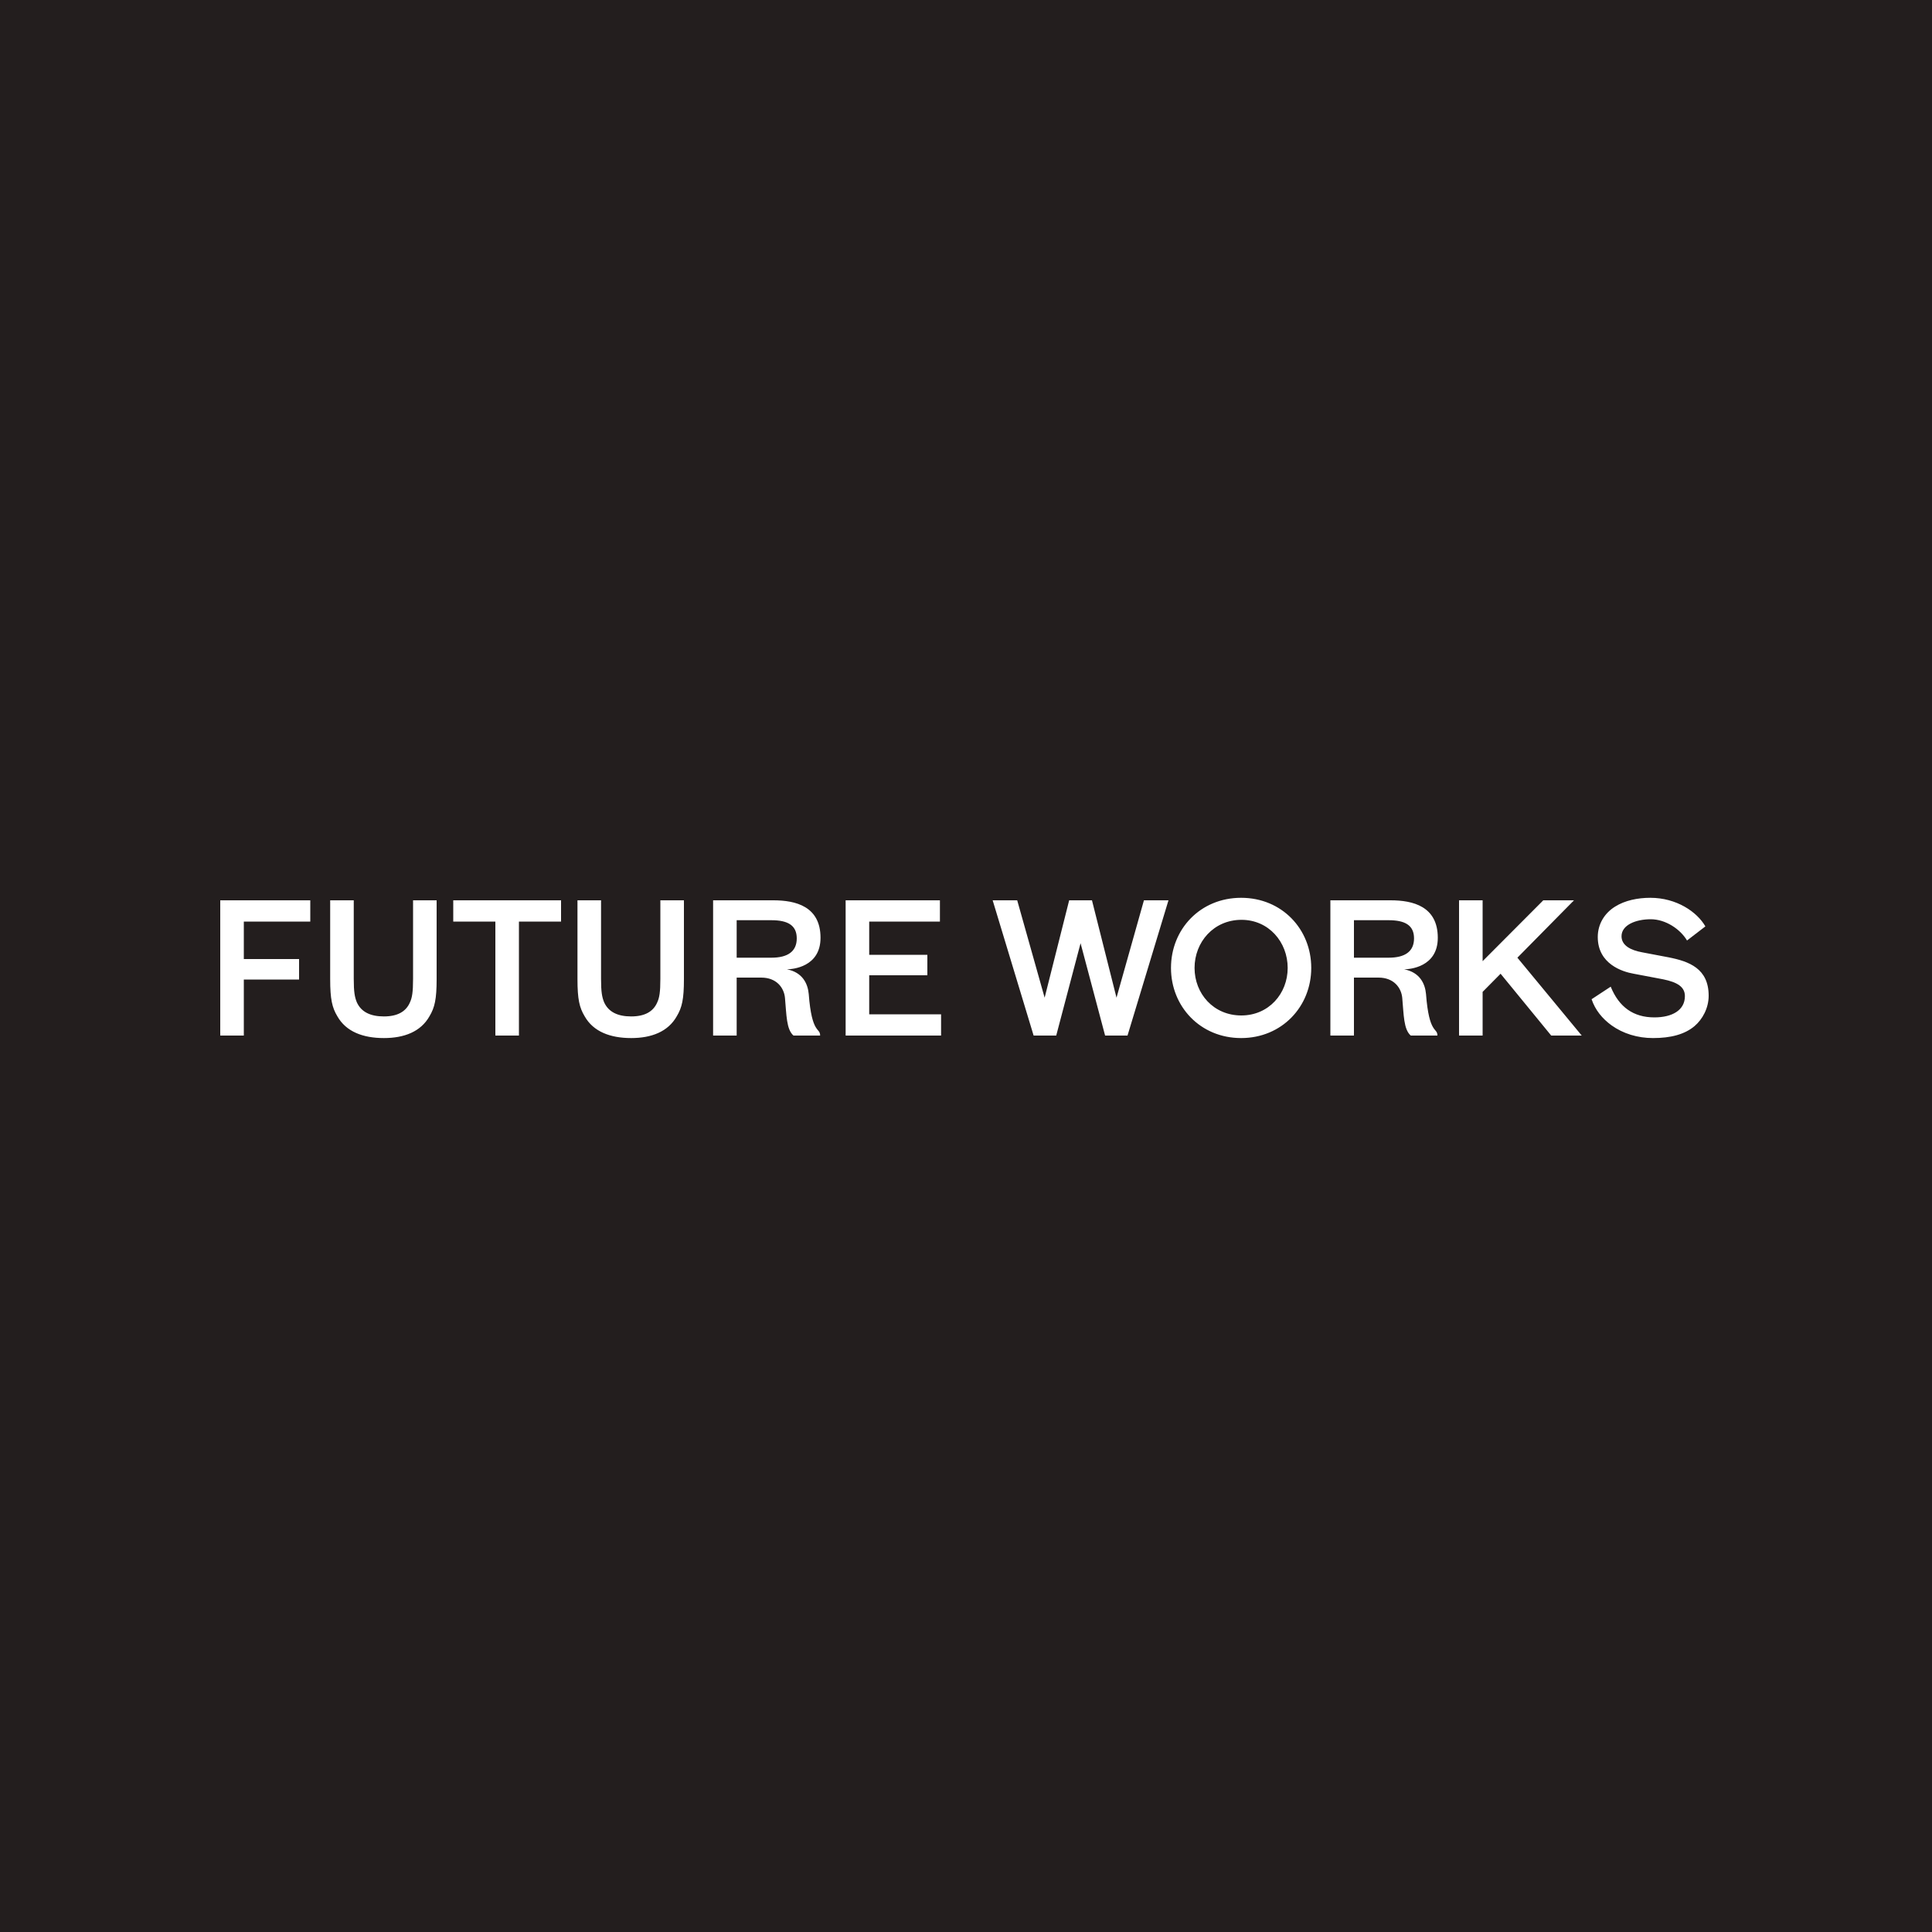<?xml version="1.0" encoding="UTF-8" standalone="no"?>
<svg width="500px" height="500px" viewBox="0 0 500 500" version="1.1" xmlns="http://www.w3.org/2000/svg" xmlns:xlink="http://www.w3.org/1999/xlink">
    <!-- Generator: Sketch 40.3 (33839) - http://www.bohemiancoding.com/sketch -->
    <title>fw</title>
    <desc>Created with Sketch.</desc>
    <defs></defs>
    <g id="Page-1" stroke="none" stroke-width="1" fill="none" fill-rule="evenodd">
        <g id="fw">
            <rect id="Rectangle-3-Copy-3" fill="#231E1E" x="0" y="0" width="500" height="500"></rect>
            <path d="M57,268 L63.1,268 L63.1,253.5 L77.4,253.5 L77.4,248.2 L63.1,248.2 L63.1,238.5 L80.3,238.5 L80.3,233 L57,233 L57,268 Z M113,233 L106.9,233 L106.9,253.3 C106.9,256.8 106.65,258.2 106.1,259.4 C105.05,261.85 102.8,263.05 99.35,263.05 C95.95,263.05 93.5,261.95 92.35,259.4 C91.8,258.05 91.55,256.75 91.55,253.3 L91.55,233 L85.45,233 L85.45,253.4 C85.45,258.6 85.95,260.75 87.3,263 C89.55,267 93.95,268.65 99.35,268.65 C104.6,268.65 108.9,267 111.15,263 C112.5,260.75 113,258.6 113,253.4 L113,233 Z M117.3,238.5 L128.2,238.5 L128.2,268 L134.3,268 L134.3,238.5 L145.2,238.5 L145.2,233 L117.3,233 L117.3,238.5 Z M177,233 L170.9,233 L170.9,253.3 C170.9,256.8 170.65,258.2 170.1,259.4 C169.05,261.85 166.8,263.05 163.35,263.05 C159.95,263.05 157.5,261.95 156.35,259.4 C155.8,258.05 155.55,256.75 155.55,253.3 L155.55,233 L149.45,233 L149.45,253.4 C149.45,258.6 149.95,260.75 151.3,263 C153.55,267 157.95,268.65 163.35,268.65 C168.6,268.65 172.9,267 175.15,263 C176.5,260.75 177,258.6 177,253.4 L177,233 Z M184.55,268 L190.65,268 L190.65,253 L197,253 C200.95,253 202.9,255.6 203.15,258.25 C203.55,262.65 203.5,266.4 205.35,268 L212.25,268 C212.25,265.85 210.1,267.8 209.3,257.25 C209.05,254.55 207.7,251.65 203.65,250.85 C205.05,250.85 212.35,250.3 212.35,242.7 C212.35,234.55 205.9,233 200.15,233 L184.55,233 L184.55,268 Z M206.2,242.85 C206.2,246.25 203.85,247.85 199.65,247.85 L190.65,247.85 L190.65,238.15 L199.65,238.15 C203.85,238.15 206.2,239.45 206.2,242.85 L206.2,242.85 Z M218.85,268 L243.55,268 L243.55,262.5 L224.95,262.5 L224.95,252.4 L240,252.4 L240,247.1 L224.95,247.1 L224.95,238.5 L243.25,238.5 L243.25,233 L218.85,233 L218.85,268 Z M276.7,233 L270.35,258.2 L263.25,233 L256.9,233 L267.5,268 L273.35,268 L279.65,244.1 L286,268 L291.8,268 L302.4,233 L296.05,233 L288.95,258.2 L282.6,233 L276.7,233 Z M309.15,250.5 C309.15,243.8 314.1,238.05 321.3,238.05 C328.35,238.05 333.25,243.8 333.25,250.5 C333.25,257.15 328.35,262.8 321.25,262.8 C314.05,262.8 309.15,257.15 309.15,250.5 L309.15,250.5 Z M303.05,250.5 C303.05,260.5 310.65,268.65 321.2,268.65 C331.75,268.65 339.35,260.5 339.35,250.5 C339.35,240.45 331.75,232.35 321.2,232.35 C310.65,232.35 303.05,240.45 303.05,250.5 L303.05,250.5 Z M344.3,268 L350.4,268 L350.4,253 L356.75,253 C360.7,253 362.65,255.6 362.9,258.25 C363.3,262.65 363.25,266.4 365.1,268 L372,268 C372,265.85 369.85,267.8 369.05,257.25 C368.8,254.55 367.45,251.65 363.4,250.85 C364.8,250.85 372.1,250.3 372.1,242.7 C372.1,234.55 365.65,233 359.9,233 L344.3,233 L344.3,268 Z M365.95,242.85 C365.95,246.25 363.6,247.85 359.4,247.85 L350.4,247.85 L350.4,238.15 L359.4,238.15 C363.6,238.15 365.95,239.45 365.95,242.85 L365.95,242.85 Z M401.45,268 L409.35,268 L392.7,247.85 L407.35,233 L399.4,233 L383.7,248.75 L383.7,233 L377.6,233 L377.6,268 L383.7,268 L383.7,256.7 L388.35,252 L401.45,268 Z M441.35,239.75 C439.2,236 433.9,232.35 427.1,232.35 C423.9,232.35 420.55,233 417.95,234.65 C415.3,236.3 413.5,239.1 413.5,242.5 C413.5,249.5 419.9,251.5 422.8,252 L430.45,253.45 C434.1,254.2 436.05,255.4 436.05,257.8 C436.05,261.45 432.75,263.3 428.15,263.3 C422.75,263.3 419,260.65 416.85,255.35 L411.9,258.6 C412.85,261.4 414.65,263.6 417.05,265.35 C420.05,267.5 423.8,268.65 427.8,268.65 C432.4,268.65 436,267.7 438.55,265.55 C440.6,263.8 442.2,260.9 442.2,257.7 C442.2,250.65 437.15,248.8 431.8,247.75 L424.95,246.45 C421.95,245.9 419.65,244.65 419.65,242.3 C419.65,239.35 423.4,237.9 427.2,237.9 C431.05,237.9 434.85,240.45 436.6,243.4 L441.35,239.75 Z" id="FUTURE-WORKS" fill="#FFFFFF"></path>
        </g>
    </g>
</svg>